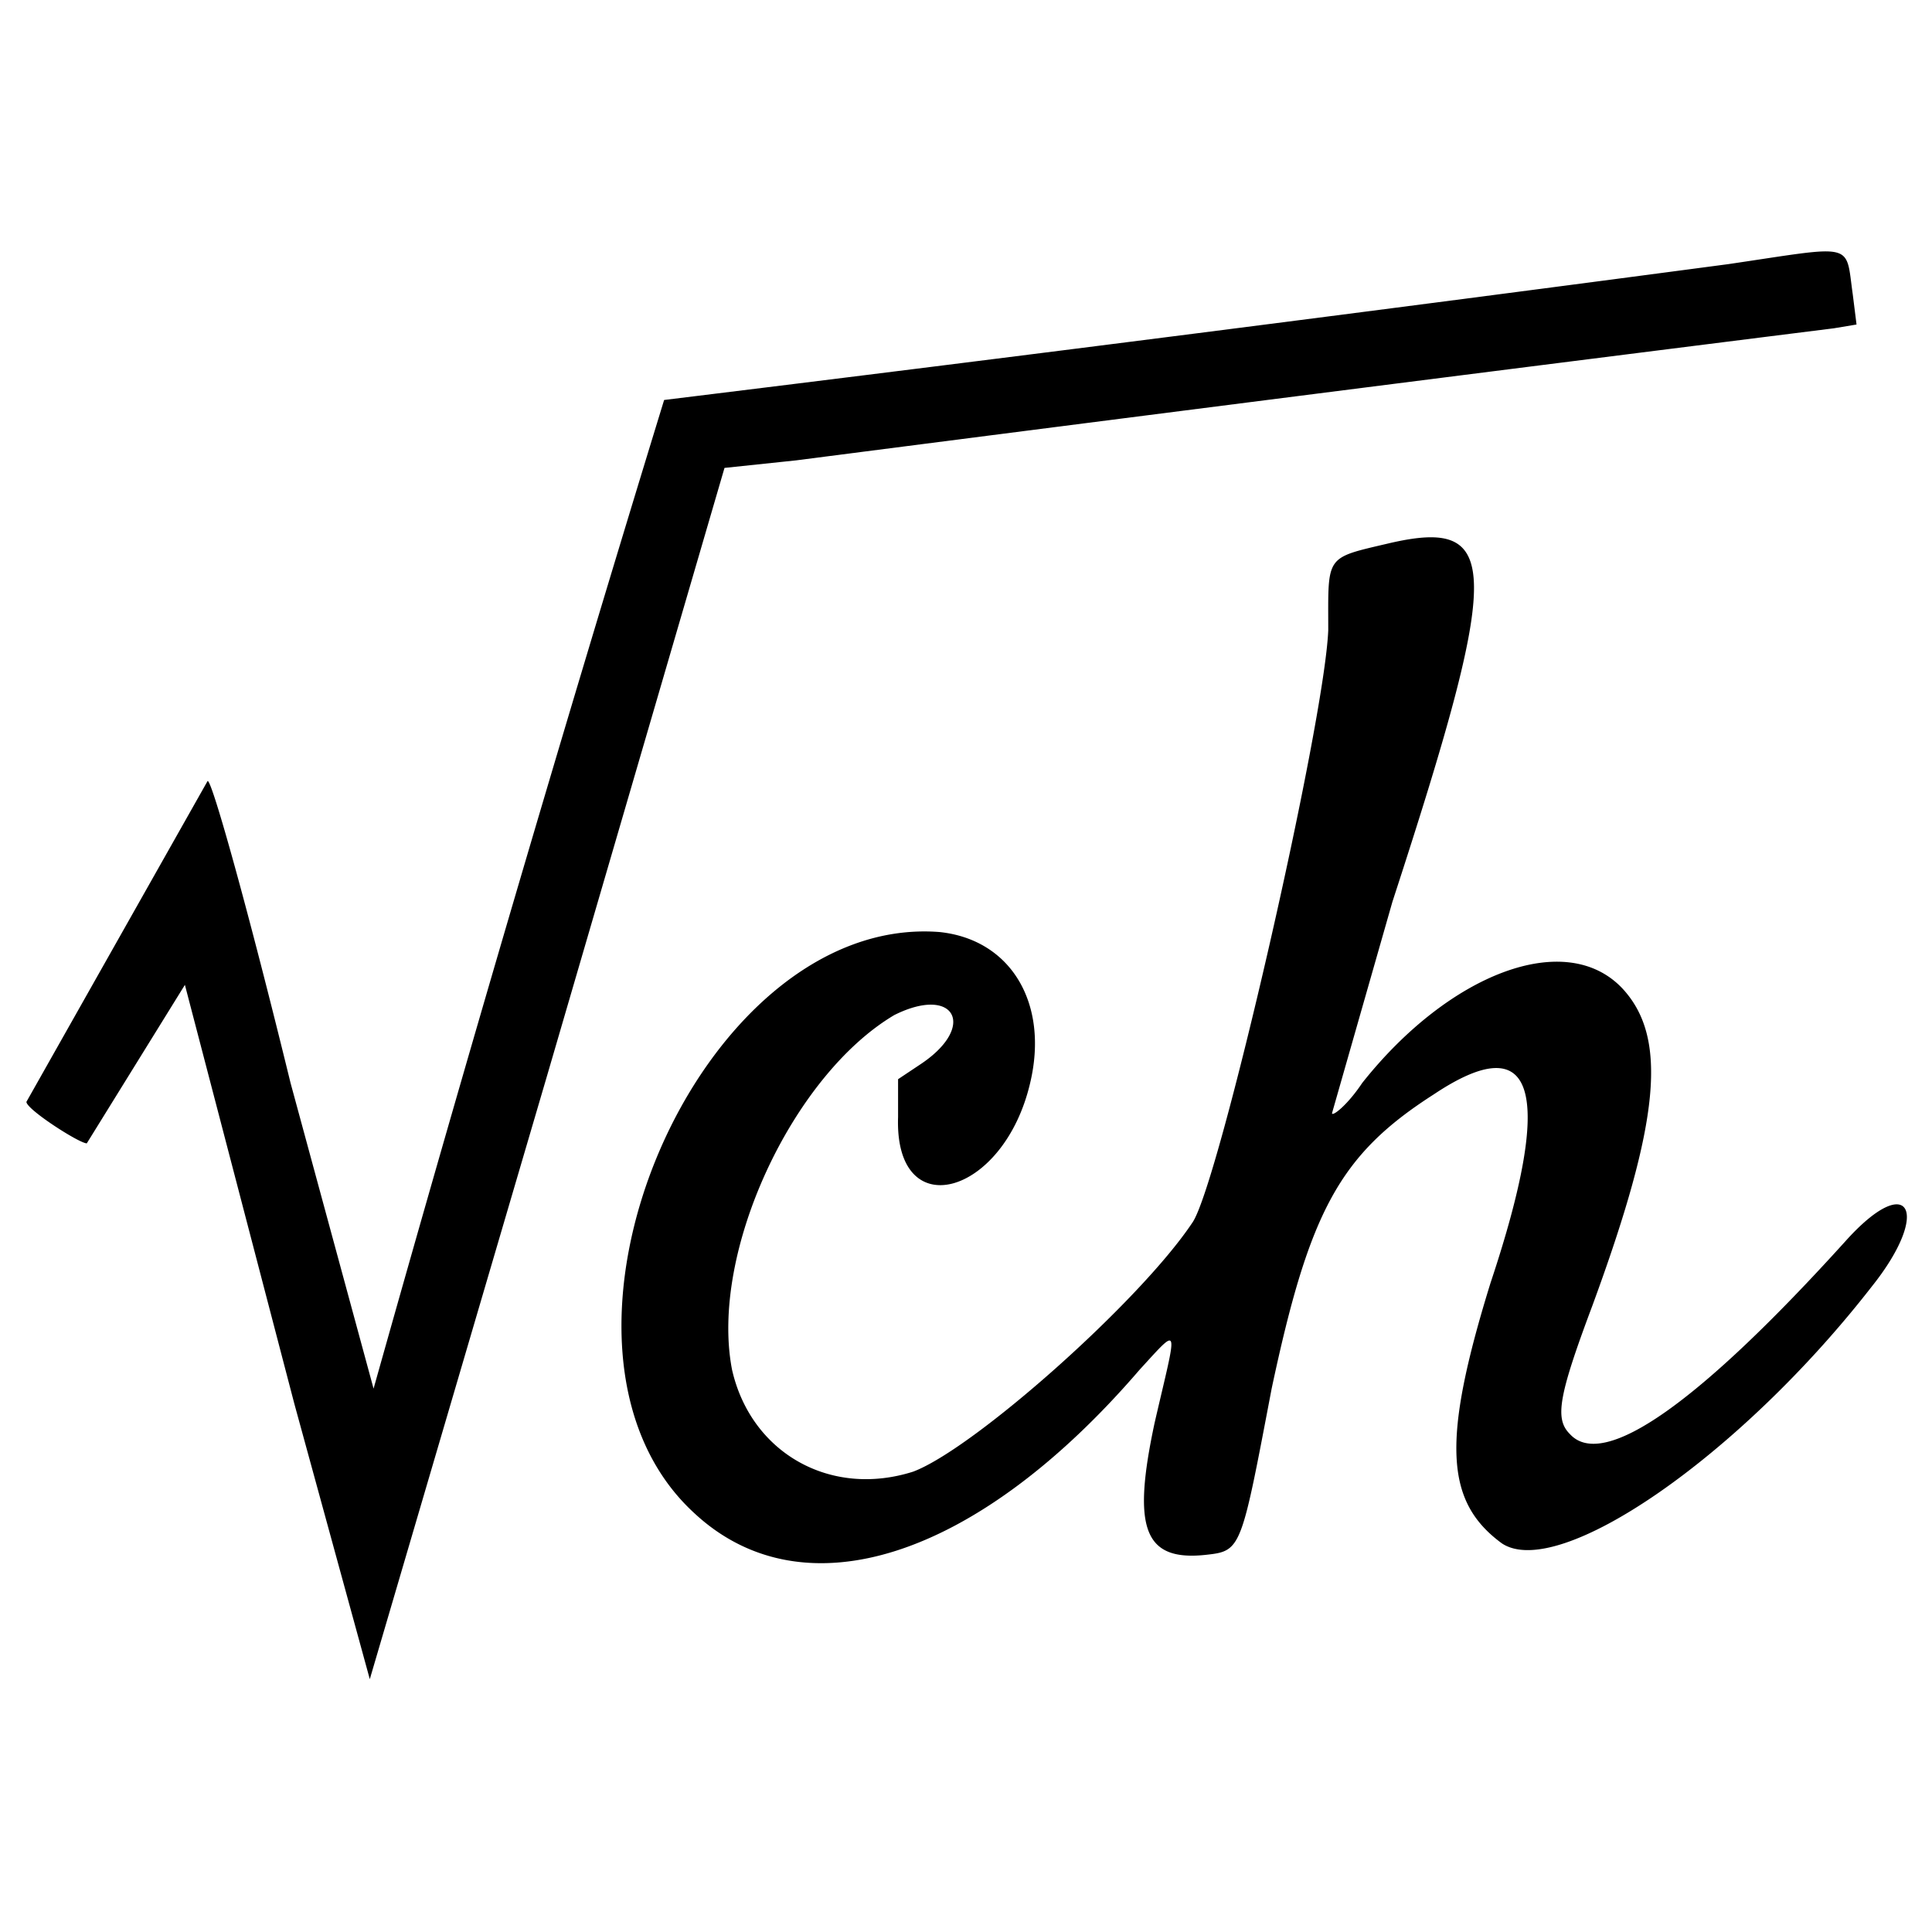 <svg xmlns="http://www.w3.org/2000/svg" fill="#000000" viewBox="0 0 512 512">
  <path d="M458 70a29054 29054 0 0 1-282 36 11531 11531 0 0 0-77 262l-22-81c-11-45-21-81-22-80L7 292c0 2 14 11 16 11l13-21 13-21 29 111 20 73 47-160 47-161 19-2a82632 82632 0 0 1 275-35l6-1-1-8c-2-14 1-13-33-8m-90 74c-17 4-16 3-16 23-1 25-29 147-36 157-14 21-58 60-74 66-22 7-43-5-48-27-6-31 16-78 43-94 16-8 22 3 7 13l-6 4v10c-1 29 28 21 35-9 5-21-5-38-24-40-64-5-113 110-65 154 29 27 75 12 118-38 11-12 10-12 4 14-6 28-3 37 14 35 9-1 9-2 17-44 10-47 18-62 43-78 27-18 32-1 15 50-13 42-12 58 3 69 15 10 63-23 98-68 16-20 10-31-7-12-38 42-64 61-73 51-4-4-3-10 6-34 18-49 20-71 8-84-15-16-46-4-69 25-4 6-8 9-8 8l16-56c29-89 29-102-1-95"/>
</svg>
